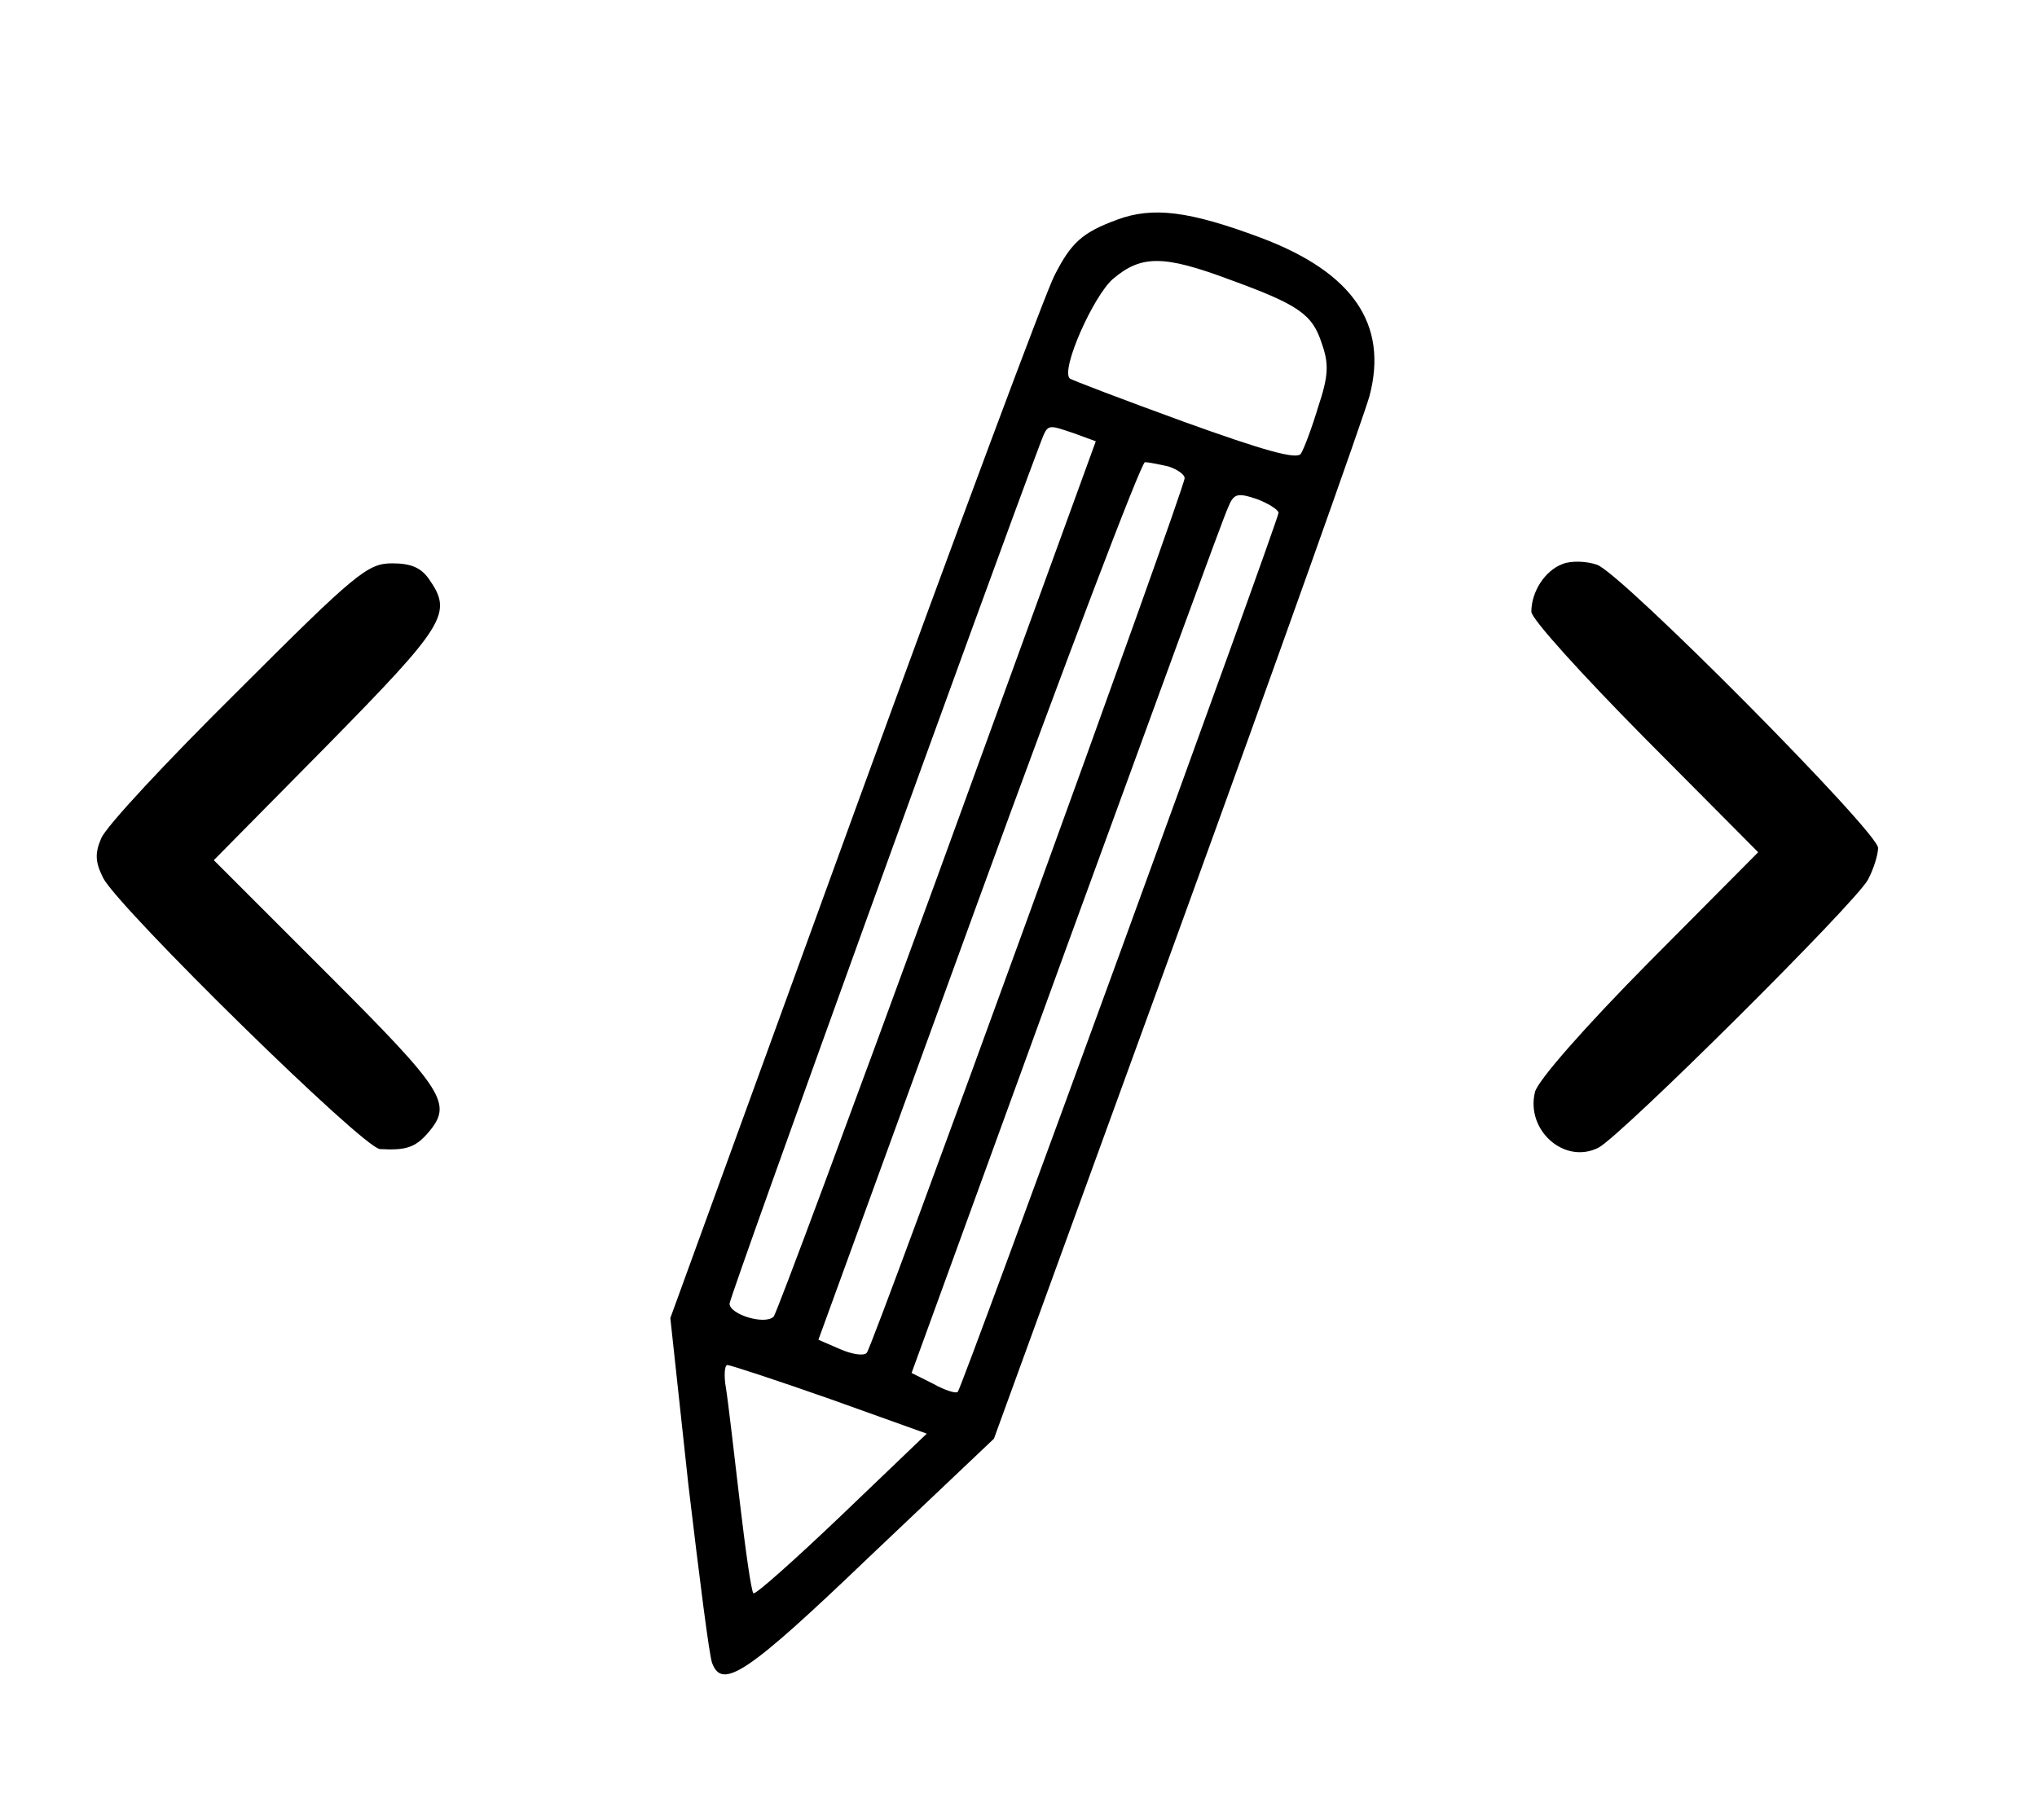 <?xml version="1.0" standalone="no"?>
<!DOCTYPE svg PUBLIC "-//W3C//DTD SVG 20010904//EN"
 "http://www.w3.org/TR/2001/REC-SVG-20010904/DTD/svg10.dtd">
<svg version="1.0" xmlns="http://www.w3.org/2000/svg"
 width="282pt" height="252pt" viewBox="0 0 282 252"
 preserveAspectRatio="xMidYMid meet">

<g transform="translate(0,252) scale(0.1,-0.1)"
fill="#000000" stroke="none">
<path d="M1547 2216 c-49 -18 -64 -32 -87 -77 -11 -20 -135 -353 -276 -740
l-256 -704 25 -231 c15 -126 29 -238 33 -247 14 -37 49 -14 217 147 l173 164
254 698 c140 385 259 720 266 746 26 99 -23 171 -151 219 -99 37 -149 43 -198
25z m155 -83 c96 -35 115 -48 128 -89 10 -28 9 -45 -5 -87 -9 -30 -20 -59 -24
-65 -5 -9 -51 4 -162 44 -85 31 -156 58 -158 60 -13 12 33 115 60 138 39 33
70 33 161 -1z m-215 -213 l30 -11 -219 -602 c-121 -331 -223 -606 -227 -610
-12 -12 -61 3 -61 18 0 10 365 1019 429 1188 12 31 9 30 48 17z m131 -46 c12
-4 22 -11 22 -16 0 -15 -431 -1201 -440 -1211 -4 -5 -21 -2 -37 5 l-30 13 221
607 c122 335 226 608 231 608 6 0 20 -3 33 -6z m152 -64 c0 -10 -438 -1211
-444 -1217 -2 -3 -18 2 -34 11 l-30 15 214 588 c118 323 218 598 224 610 8 20
13 21 40 12 16 -6 30 -15 30 -19z m-621 -1227 l134 -48 -118 -113 c-65 -62
-120 -111 -122 -108 -3 3 -11 60 -19 128 -8 68 -16 138 -19 156 -3 17 -2 32 2
32 4 0 68 -21 142 -47z"/>
<path d="M2163 1739 c-24 -9 -43 -38 -43 -66 0 -10 71 -88 157 -175 l157 -158
-151 -152 c-89 -90 -154 -164 -158 -180 -13 -53 41 -101 88 -77 31 16 356 339
373 371 8 15 14 35 14 44 0 22 -355 380 -389 392 -14 5 -36 6 -48 1z"/>
<path d="M329 1563 c-98 -97 -183 -188 -189 -204 -9 -21 -8 -33 3 -55 23 -43
360 -374 383 -375 36 -2 49 2 67 23 34 40 23 57 -140 220 l-157 157 157 159
c164 167 174 183 141 230 -11 16 -25 22 -51 22 -34 0 -50 -13 -214 -177z"/>
</g>
</svg>
